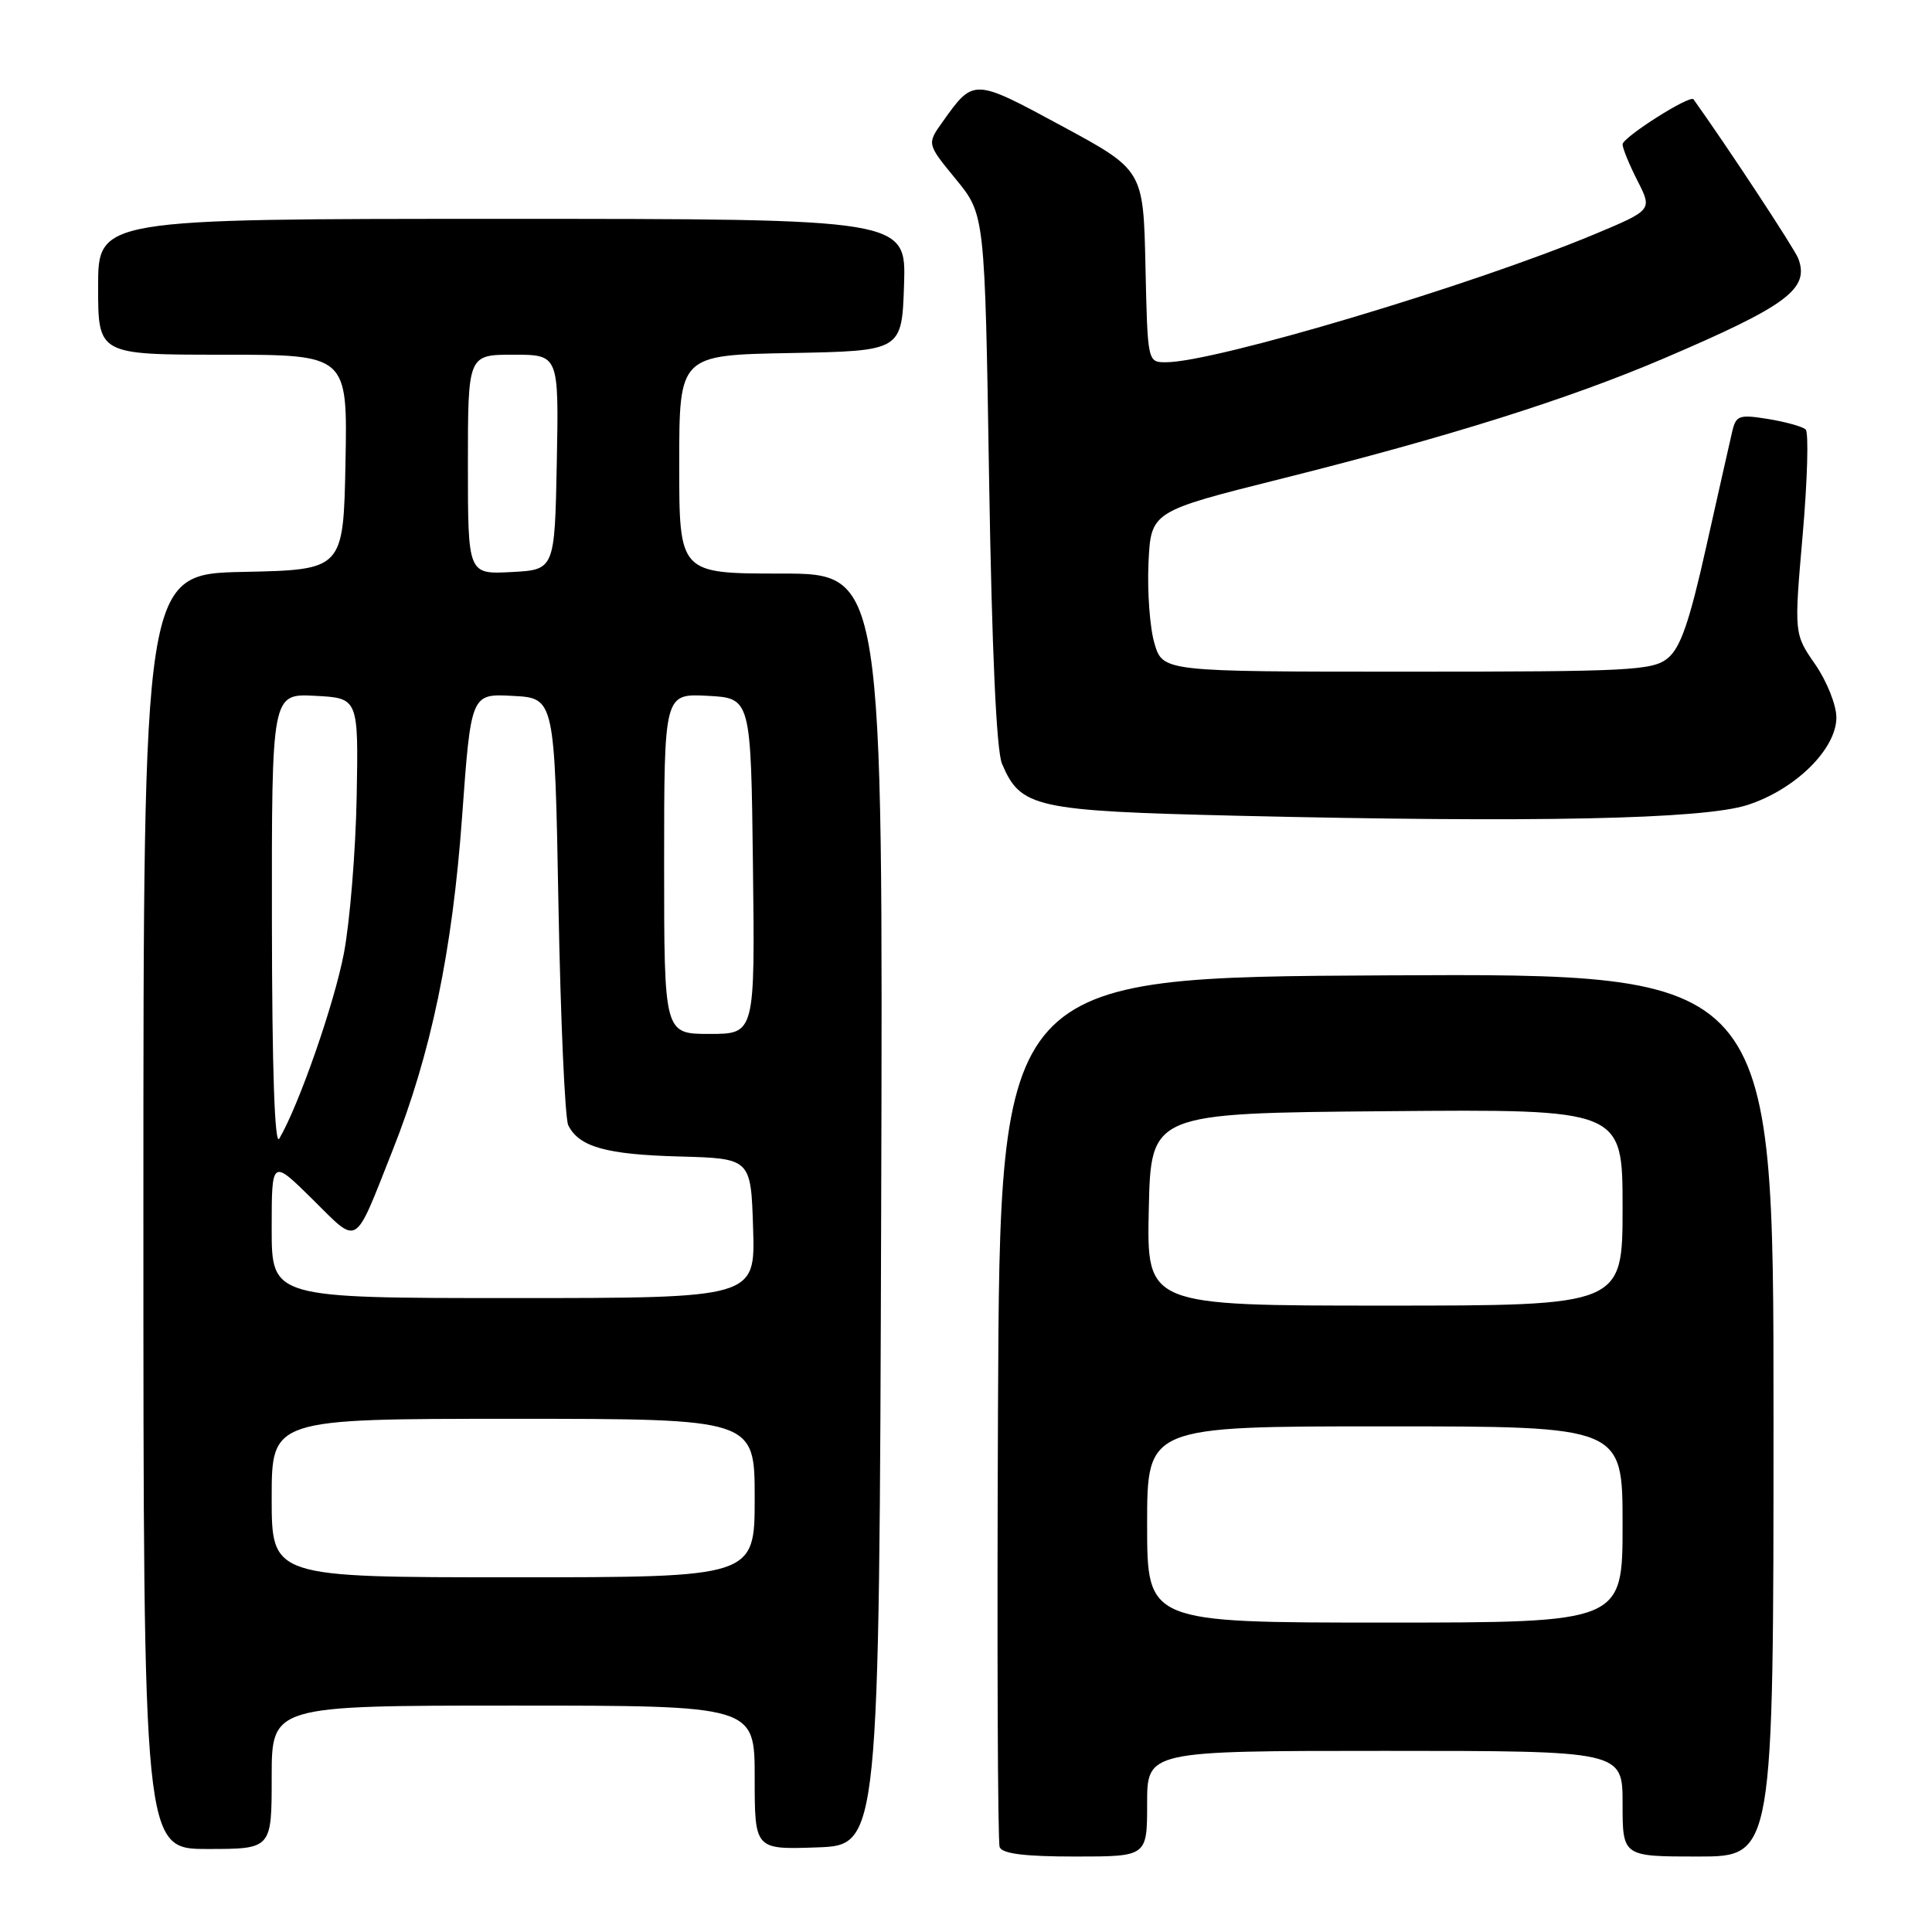 <?xml version="1.0" encoding="UTF-8" standalone="no"?>
<!DOCTYPE svg PUBLIC "-//W3C//DTD SVG 1.1//EN" "http://www.w3.org/Graphics/SVG/1.1/DTD/svg11.dtd" >
<svg xmlns="http://www.w3.org/2000/svg" xmlns:xlink="http://www.w3.org/1999/xlink" version="1.1" viewBox="0 0 256 256">
 <g >
 <path fill="currentColor"
d=" M 152.00 239.00 C 152.00 232.00 152.00 232.00 183.50 232.00 C 215.00 232.00 215.00 232.00 215.00 239.00 C 215.00 246.00 215.00 246.00 225.00 246.00 C 235.00 246.00 235.00 246.00 235.00 187.49 C 235.00 128.98 235.00 128.98 183.75 129.24 C 132.50 129.50 132.50 129.50 132.24 186.50 C 132.10 217.85 132.20 244.06 132.46 244.75 C 132.80 245.63 135.77 246.00 142.47 246.00 C 152.00 246.00 152.00 246.00 152.00 239.00 Z  M 36.00 235.50 C 36.00 226.00 36.00 226.00 68.00 226.00 C 100.00 226.00 100.00 226.00 100.00 235.54 C 100.00 245.08 100.00 245.08 108.25 244.79 C 116.50 244.50 116.50 244.50 116.76 160.25 C 117.01 76.00 117.01 76.00 103.51 76.00 C 90.00 76.00 90.00 76.00 90.00 61.53 C 90.00 47.05 90.00 47.05 104.75 46.78 C 119.50 46.50 119.50 46.50 119.79 37.75 C 120.08 29.00 120.08 29.00 66.54 29.00 C 13.00 29.00 13.00 29.00 13.00 38.00 C 13.00 47.00 13.00 47.00 29.53 47.00 C 46.05 47.00 46.05 47.00 45.78 61.25 C 45.50 75.50 45.50 75.50 32.25 75.78 C 19.00 76.06 19.00 76.06 19.00 160.53 C 19.00 245.00 19.00 245.00 27.50 245.00 C 36.00 245.00 36.00 245.00 36.00 235.50 Z  M 231.53 106.67 C 237.87 104.63 243.33 99.27 243.33 95.07 C 243.33 93.43 242.07 90.27 240.53 88.04 C 237.72 83.99 237.72 83.99 238.87 70.80 C 239.50 63.55 239.67 57.29 239.26 56.91 C 238.84 56.52 236.61 55.90 234.29 55.52 C 230.44 54.90 230.03 55.04 229.53 57.17 C 229.23 58.45 227.68 65.33 226.08 72.47 C 223.86 82.42 222.67 85.85 220.98 87.22 C 218.97 88.85 215.98 89.00 186.43 89.00 C 154.08 89.00 154.08 89.00 152.97 85.25 C 152.36 83.19 152.01 78.41 152.18 74.63 C 152.50 67.77 152.50 67.77 169.65 63.47 C 191.94 57.89 207.82 52.89 220.45 47.50 C 236.82 40.50 239.80 38.29 238.28 34.25 C 237.79 32.96 228.89 19.44 224.40 13.16 C 223.94 12.52 215.00 18.20 215.00 19.13 C 215.00 19.65 215.89 21.82 216.98 23.96 C 218.95 27.83 218.95 27.83 211.23 31.06 C 194.98 37.84 160.96 48.00 154.49 48.00 C 152.06 48.00 152.06 48.00 151.78 35.27 C 151.50 22.53 151.50 22.53 140.69 16.69 C 128.94 10.34 129.02 10.35 124.86 16.20 C 122.82 19.07 122.82 19.07 126.66 23.75 C 130.50 28.44 130.50 28.44 131.06 63.47 C 131.43 86.22 132.03 99.45 132.77 101.20 C 135.24 107.03 137.11 107.45 163.95 108.09 C 203.36 109.02 225.66 108.56 231.53 106.67 Z  M 152.00 202.00 C 152.00 189.00 152.00 189.00 183.50 189.00 C 215.00 189.00 215.00 189.00 215.00 202.00 C 215.00 215.00 215.00 215.00 183.50 215.00 C 152.00 215.00 152.00 215.00 152.00 202.00 Z  M 152.22 160.25 C 152.50 147.50 152.50 147.50 183.75 147.24 C 215.00 146.97 215.00 146.97 215.00 159.99 C 215.00 173.00 215.00 173.00 183.47 173.00 C 151.94 173.00 151.94 173.00 152.22 160.25 Z  M 36.00 198.50 C 36.00 188.00 36.00 188.00 68.00 188.00 C 100.00 188.00 100.00 188.00 100.00 198.50 C 100.00 209.00 100.00 209.00 68.00 209.00 C 36.00 209.00 36.00 209.00 36.00 198.50 Z  M 36.00 162.78 C 36.00 153.57 36.00 153.57 41.40 158.90 C 47.62 165.04 46.83 165.52 51.99 152.51 C 57.11 139.63 59.94 126.06 61.23 108.21 C 62.41 91.91 62.41 91.91 67.95 92.21 C 73.50 92.50 73.50 92.50 74.00 120.00 C 74.28 135.12 74.86 148.22 75.30 149.11 C 76.73 151.97 80.31 152.98 90.00 153.24 C 99.50 153.50 99.50 153.50 99.79 162.75 C 100.08 172.00 100.08 172.00 68.04 172.00 C 36.00 172.00 36.00 172.00 36.00 162.78 Z  M 36.03 122.20 C 36.00 91.90 36.00 91.90 41.75 92.20 C 47.50 92.50 47.50 92.50 47.26 105.63 C 47.12 112.85 46.36 122.15 45.57 126.31 C 44.29 133.01 39.62 146.41 37.01 150.87 C 36.40 151.93 36.05 141.85 36.03 122.20 Z  M 88.00 114.45 C 88.00 91.90 88.00 91.90 93.75 92.20 C 99.50 92.50 99.50 92.50 99.77 114.75 C 100.04 137.00 100.04 137.00 94.02 137.00 C 88.00 137.00 88.00 137.00 88.00 114.45 Z  M 62.00 61.55 C 62.00 47.00 62.00 47.00 68.03 47.00 C 74.05 47.00 74.05 47.00 73.78 61.25 C 73.50 75.50 73.50 75.50 67.75 75.80 C 62.00 76.10 62.00 76.10 62.00 61.55 Z "/>
</g>
</svg>
